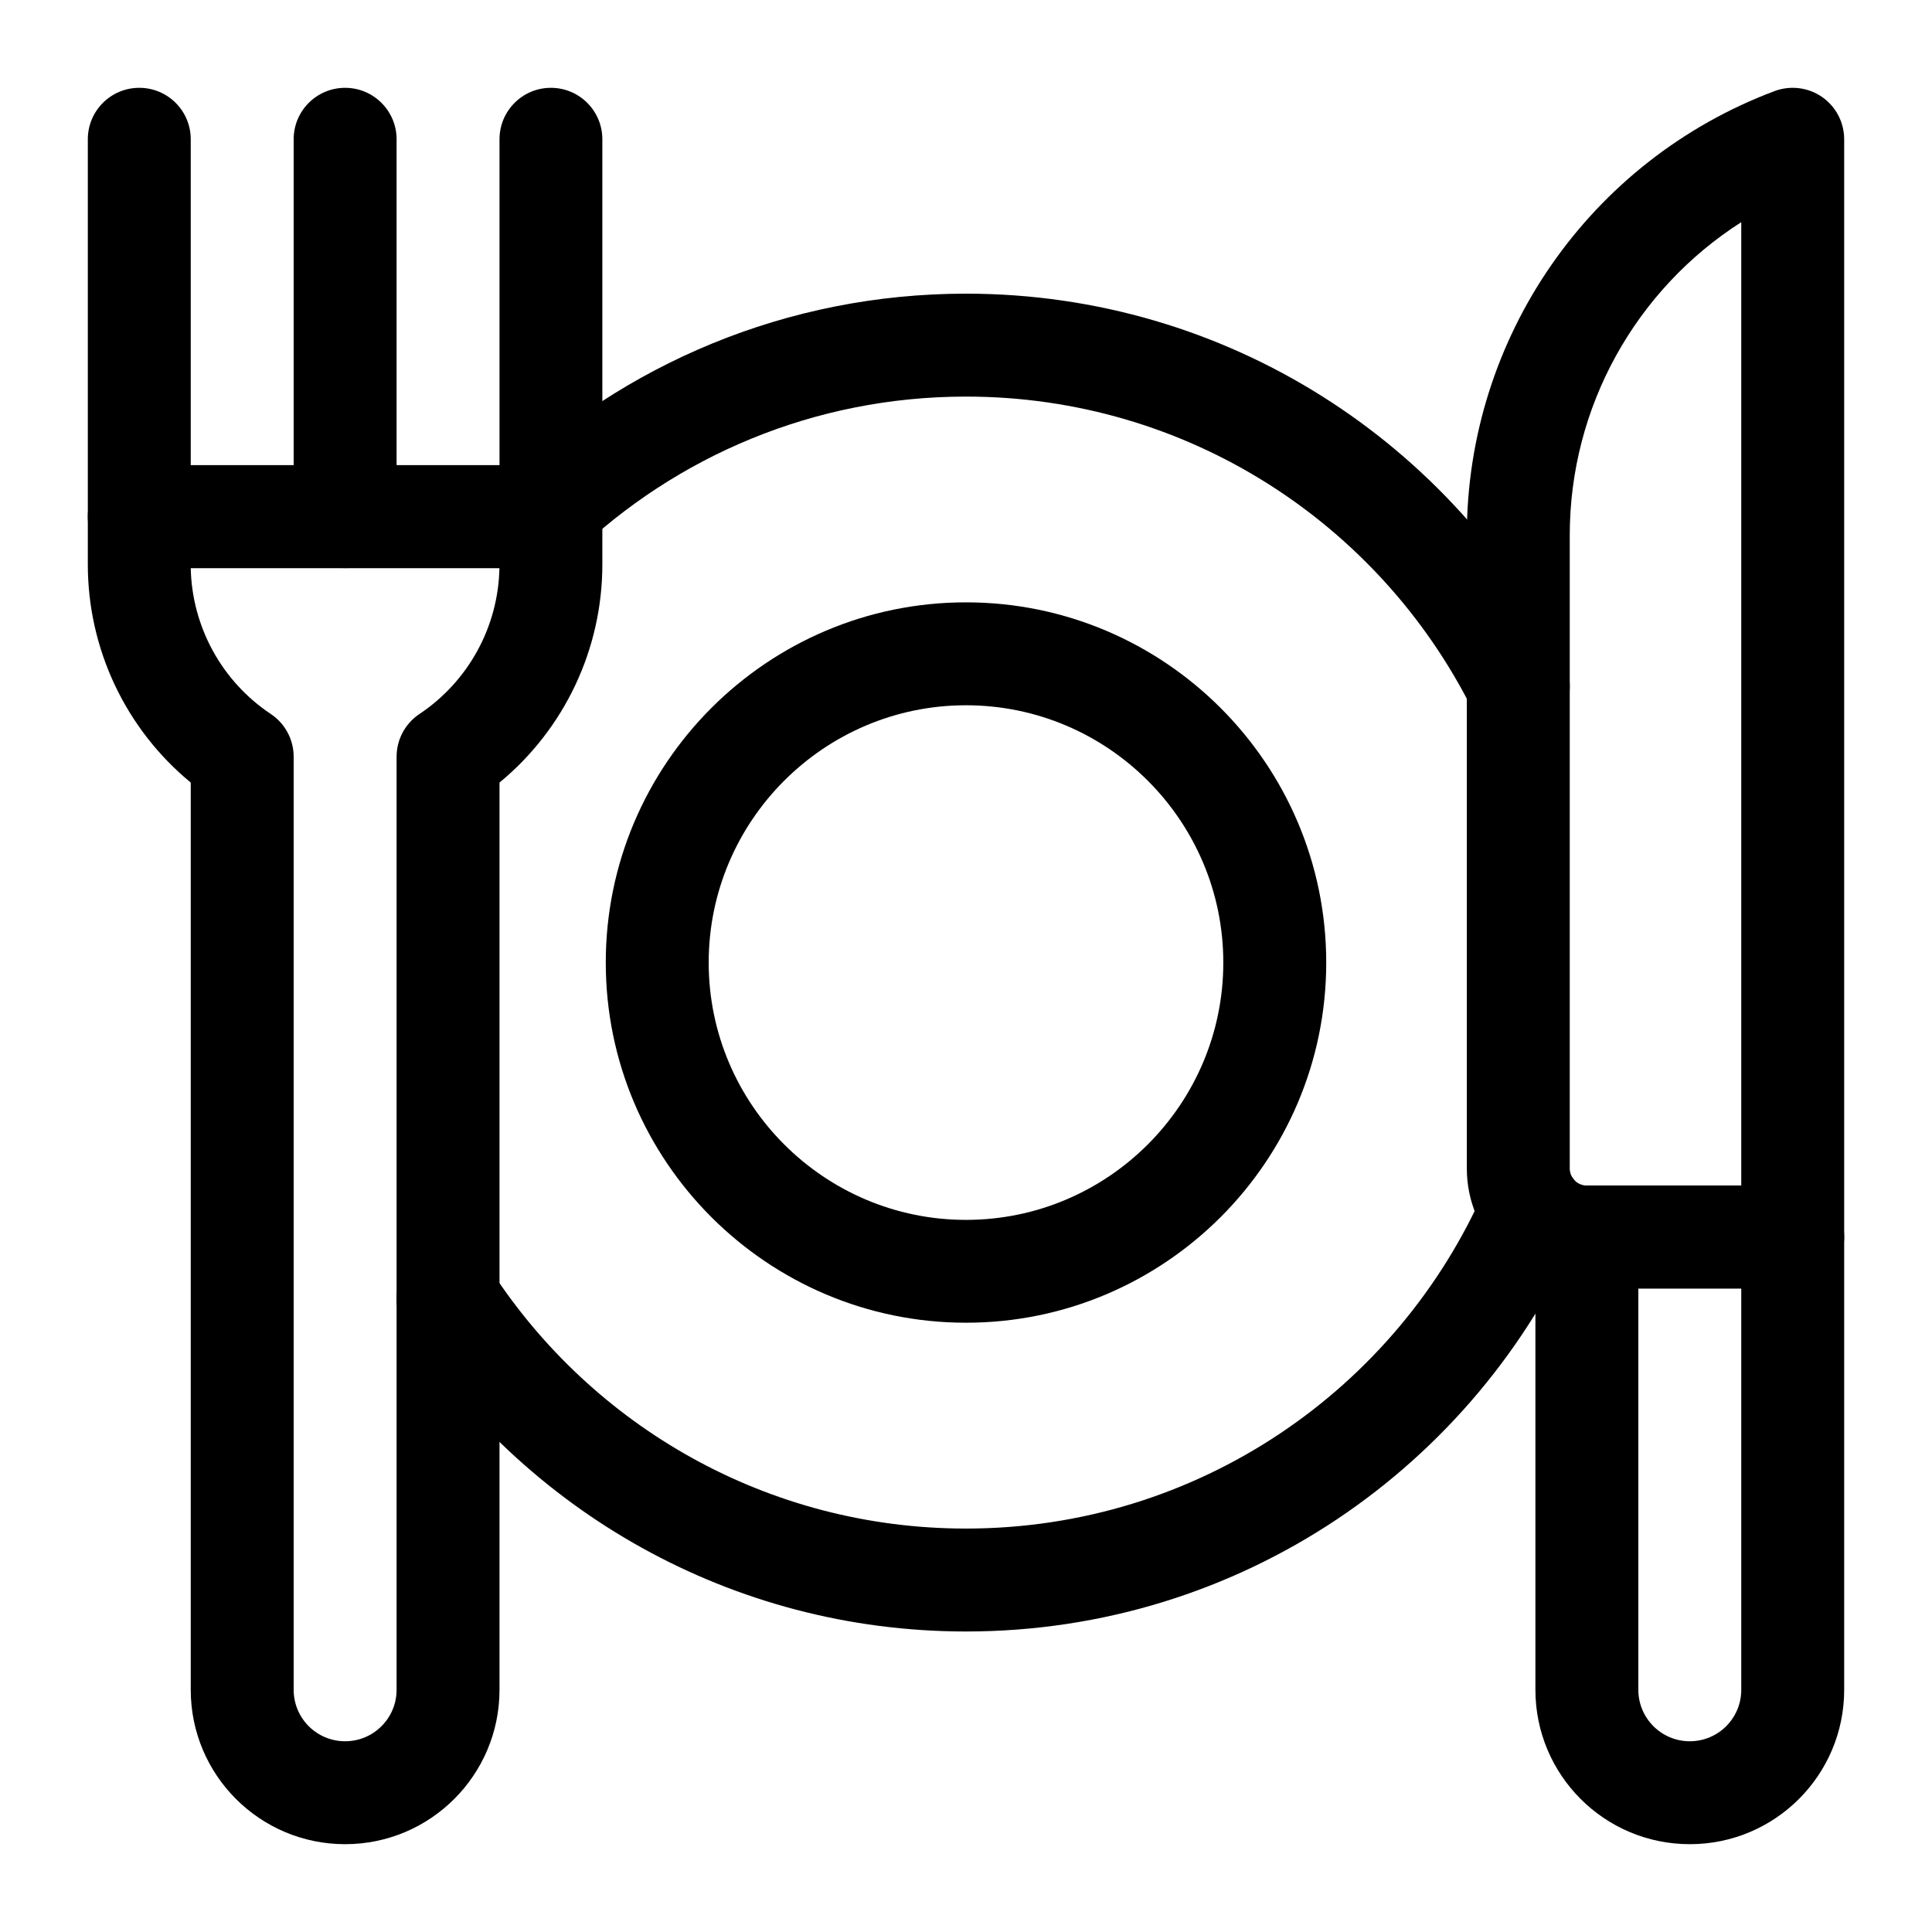 <svg width="22" height="22" viewBox="0 0 22 22" fill="none" xmlns="http://www.w3.org/2000/svg">
<path fill-rule="evenodd" clip-rule="evenodd" d="M6.898 10.961C6.898 13.223 8.738 15.062 11 15.062C13.262 15.062 15.102 13.223 15.102 10.961C15.102 8.699 13.262 6.859 11 6.859C8.738 6.859 6.898 8.699 6.898 10.961ZM11 13.891C9.385 13.891 8.07 12.576 8.07 10.961C8.07 9.346 9.385 8.031 11 8.031C12.615 8.031 13.93 9.346 13.93 10.961C13.93 12.576 12.615 13.891 11 13.891Z" fill="black"/>
<path fill-rule="evenodd" clip-rule="evenodd" d="M1 5.883C1 6.206 1.262 6.469 1.586 6.469H6.273C6.597 6.469 6.859 6.206 6.859 5.883V1.586C6.859 1.262 6.597 1 6.273 1C5.95 1 5.688 1.262 5.688 1.586V5.297H2.172V1.586C2.172 1.262 1.91 1 1.586 1C1.262 1 1 1.262 1 1.586V5.883Z" fill="black"/>
<path fill-rule="evenodd" clip-rule="evenodd" d="M3.93 6.469C4.253 6.469 4.516 6.206 4.516 5.883V1.586C4.516 1.262 4.253 1 3.93 1C3.606 1 3.344 1.262 3.344 1.586V5.883C3.344 6.206 3.606 6.469 3.93 6.469Z" fill="black"/>
<path fill-rule="evenodd" clip-rule="evenodd" d="M19.242 19.828C18.919 19.828 18.656 19.566 18.656 19.242V14.672H19.828V19.242C19.828 19.566 19.566 19.828 19.242 19.828ZM17.484 19.242C17.484 20.213 18.271 21 19.242 21C20.213 21 21 20.213 21 19.242V14.086C21 13.762 20.738 13.5 20.414 13.5H18.07C17.747 13.5 17.484 13.762 17.484 14.086V19.242Z" fill="black"/>
<path fill-rule="evenodd" clip-rule="evenodd" d="M4.61 15.108C5.968 17.195 8.322 18.578 11 18.578C14.125 18.578 16.808 16.697 17.983 14.007C18.112 13.711 17.977 13.365 17.68 13.236C17.384 13.106 17.038 13.242 16.909 13.538C15.914 15.816 13.642 17.406 11 17.406C8.735 17.406 6.743 16.238 5.593 14.469C5.416 14.198 5.053 14.121 4.782 14.298C4.511 14.474 4.434 14.837 4.61 15.108Z" fill="black"/>
<path fill-rule="evenodd" clip-rule="evenodd" d="M17.552 8.338C17.841 8.193 17.958 7.841 17.813 7.552C16.563 5.058 13.982 3.344 11 3.344C8.956 3.344 7.099 4.15 5.732 5.46C5.498 5.684 5.49 6.054 5.714 6.288C5.938 6.522 6.309 6.53 6.542 6.306C7.701 5.196 9.27 4.516 11 4.516C13.522 4.516 15.706 5.964 16.765 8.077C16.91 8.366 17.262 8.483 17.552 8.338Z" fill="black"/>
<path fill-rule="evenodd" clip-rule="evenodd" d="M3.93 19.828C3.606 19.828 3.344 19.566 3.344 19.242V8.617C3.344 8.421 3.246 8.238 3.083 8.13C2.525 7.758 2.186 7.137 2.172 6.469H5.687C5.674 7.137 5.334 7.758 4.777 8.13C4.614 8.238 4.516 8.421 4.516 8.617V19.242C4.516 19.566 4.253 19.828 3.93 19.828ZM2.172 19.242C2.172 20.213 2.959 21 3.93 21C4.9 21 5.688 20.213 5.688 19.242V8.911C6.425 8.304 6.859 7.394 6.859 6.428V5.883C6.859 5.559 6.597 5.297 6.273 5.297H1.586C1.262 5.297 1 5.559 1 5.883V6.428C1 7.394 1.434 8.304 2.172 8.911V19.242Z" fill="black"/>
<path fill-rule="evenodd" clip-rule="evenodd" d="M16.703 13.305C16.703 14.06 17.315 14.672 18.07 14.672H20.414C20.738 14.672 21 14.409 21 14.086L21 1.586C21 1.394 20.906 1.214 20.748 1.104C20.59 0.995 20.388 0.97 20.208 1.037C18.1 1.828 16.703 3.844 16.703 6.095V13.305ZM18.07 13.5C17.962 13.5 17.875 13.413 17.875 13.305V6.095C17.875 4.632 18.628 3.296 19.828 2.53V13.5H18.07Z" fill="black"/>
</svg>
